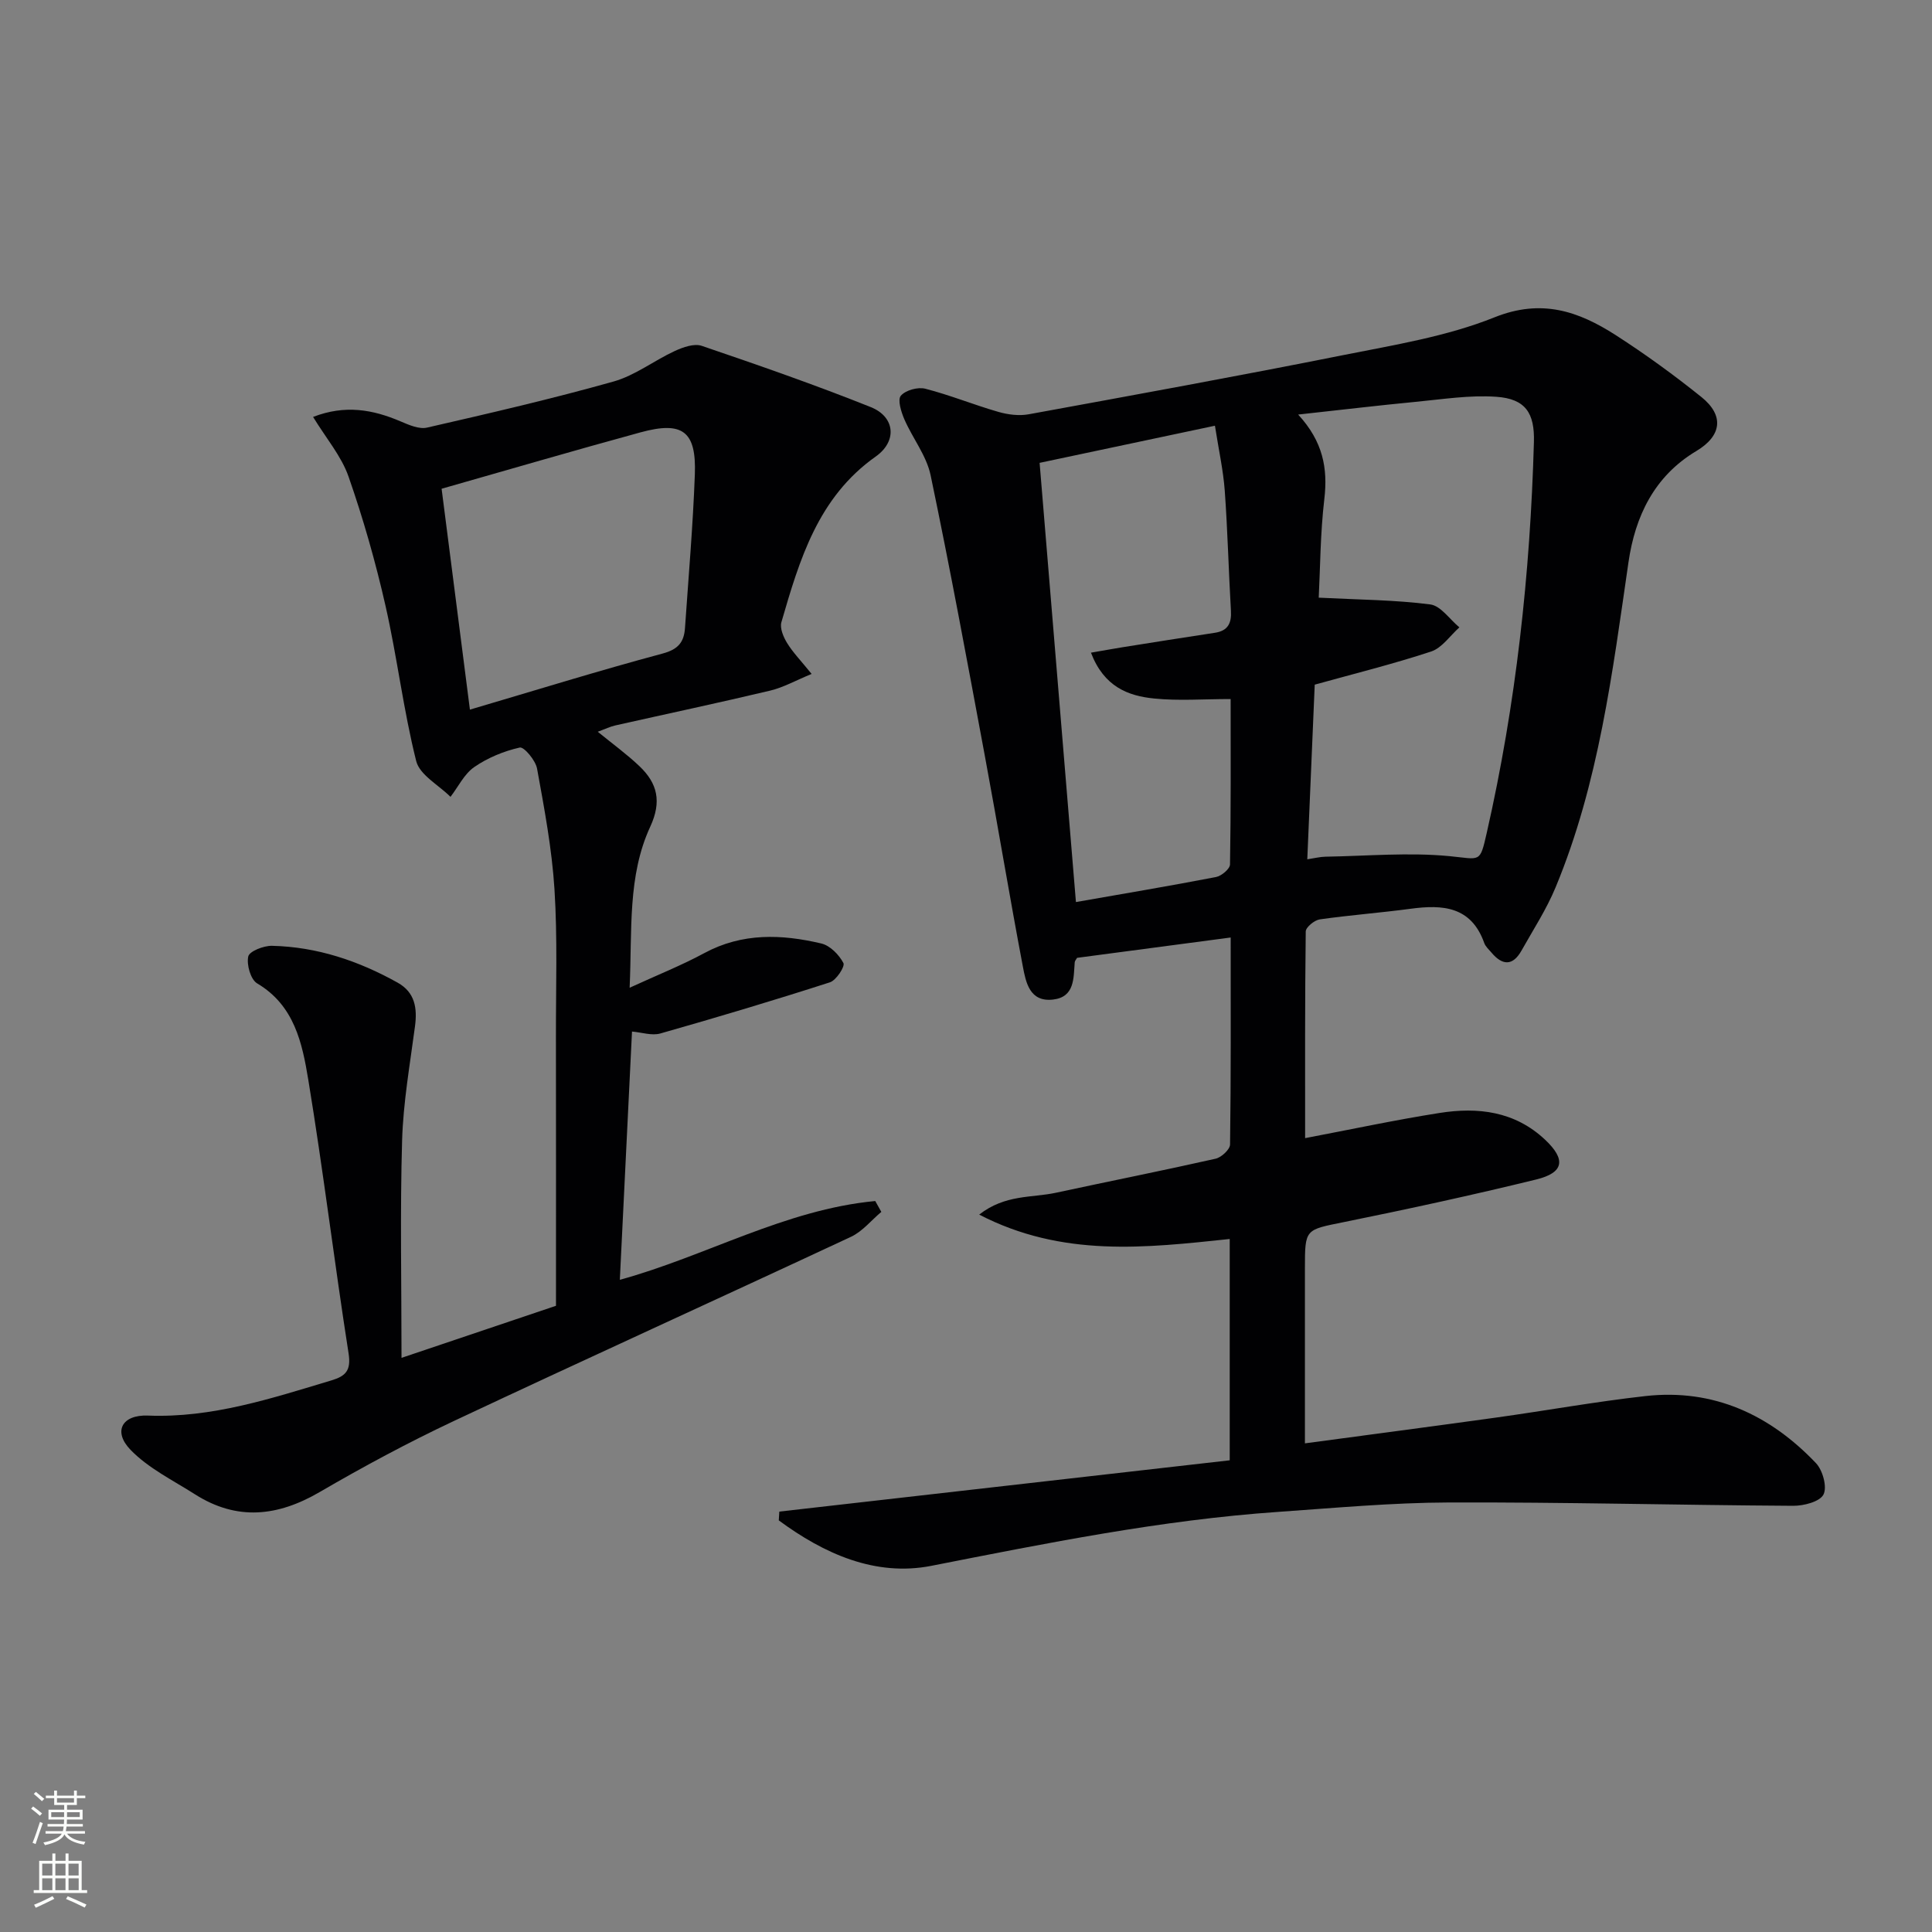 <svg enable-background="new 0 0 400 400" viewBox="0 0 400 400" xmlns="http://www.w3.org/2000/svg"><rect x="0" y="0" width="400" height="400" fill="#808080" stroke="none"/><path d="m270.17 298.83c13.54-1.82 26.5-3.52 39.46-5.32 10.36-1.44 20.66-3.31 31.04-4.47 14.09-1.57 25.75 3.85 35.3 13.88 1.41 1.48 2.36 4.96 1.56 6.51-.77 1.49-4.08 2.34-6.26 2.33-23.77-.14-47.53-.77-71.29-.69-11.79.04-23.57 1.13-35.35 1.95-24.25 1.68-48 6.49-71.81 11.17-11.63 2.28-22.26-2.53-31.58-9.41.04-.61.07-1.21.11-1.82 31.05-3.54 62.1-7.07 93.25-10.62 0-15.76 0-30.53 0-45.82-17.37 1.83-34.62 3.88-51.87-5.05 5.39-4.21 10.91-3.45 15.87-4.52 11.02-2.38 22.07-4.57 33.07-7.05 1.21-.27 2.99-1.92 3-2.95.2-14.13.13-28.27.13-42.85-10.93 1.45-21.39 2.83-31.8 4.21-.2.35-.47.63-.49.92-.26 3.32.01 7.2-4.5 7.72-4.84.55-5.62-3.56-6.25-6.9-2.75-14.5-5.16-29.06-7.86-43.56-3.61-19.4-7.19-38.8-11.23-58.11-.85-4.05-3.73-7.65-5.43-11.56-.66-1.53-1.45-4.05-.73-4.89.97-1.14 3.52-1.85 5.06-1.45 5.11 1.31 10.03 3.33 15.11 4.79 2 .58 4.3.87 6.32.5 21.71-3.97 43.42-7.92 65.06-12.24 10.57-2.11 21.43-3.85 31.33-7.82 9.78-3.93 17.42-1.27 25.12 3.67 6.14 3.95 12.07 8.26 17.76 12.83 4.75 3.82 4.2 8.03-1.06 11.17-8.75 5.22-12.68 13.57-14.05 23.02-3.32 22.83-6.15 45.76-15.08 67.29-1.89 4.57-4.64 8.79-7.07 13.12-1.82 3.24-3.98 3.09-6.23.4-.54-.64-1.23-1.24-1.49-1.99-2.7-7.56-8.58-7.97-15.24-7.07-6.26.84-12.57 1.31-18.81 2.2-1.1.16-2.88 1.62-2.9 2.49-.18 14.27-.13 28.54-.13 42.8 9.62-1.83 18.67-3.77 27.81-5.21 7.97-1.26 15.6-.37 21.88 5.54 4.31 4.06 3.96 6.81-1.84 8.23-13.2 3.23-26.5 6.12-39.82 8.82-8.01 1.63-8.07 1.35-8.07 9.56zm-1.4-213c5.15 5.59 6.16 11.13 5.42 17.47-.84 7.13-.85 14.36-1.16 20.44 8.41.43 15.81.46 23.09 1.4 2.18.28 4.03 3.1 6.03 4.75-1.93 1.72-3.59 4.25-5.85 5-7.95 2.62-16.09 4.63-24.1 6.86-.51 12.1-1.02 23.99-1.54 36.16 1.52-.23 2.64-.52 3.77-.54 8.58-.14 17.23-.93 25.72-.11 6.39.62 6.22 1.52 7.66-4.8 6.06-26.65 9.01-53.66 9.77-80.94.17-5.98-1.72-8.95-7.78-9.37-5.53-.39-11.16.52-16.73 1.05-7.75.74-15.47 1.67-24.3 2.63zm-42.9 49.3c2.58-.44 4.56-.81 6.56-1.13 6.37-1.01 12.73-2.03 19.1-2.99 2.71-.41 3.47-1.99 3.32-4.55-.48-8.3-.68-16.61-1.28-24.9-.31-4.2-1.24-8.35-2.03-13.42-12.62 2.67-24.52 5.19-36.3 7.69 2.55 30.81 5.02 60.7 7.52 90.93 9.8-1.72 19.42-3.33 29-5.18 1.14-.22 2.89-1.69 2.9-2.61.2-11.45.13-22.9.13-34.24-5.65 0-10.78.4-15.83-.11-5.4-.54-10.39-2.42-13.09-9.49z" fill="#010103"/><path d="m128.33 264.97c17.78-4.87 34.22-14.55 52.88-16.31.42.75.84 1.5 1.26 2.25-2.08 1.74-3.9 4.04-6.27 5.15-27.39 12.8-54.93 25.3-82.29 38.17-9.45 4.45-18.69 9.42-27.72 14.68-8.69 5.07-17.13 6-25.81.48-4.57-2.91-9.64-5.39-13.33-9.19-3.72-3.83-1.8-7.33 3.58-7.12 13.26.52 25.56-3.56 37.97-7.28 2.95-.88 4.12-2.03 3.57-5.59-2.95-18.85-5.24-37.81-8.34-56.64-1.25-7.58-2.87-15.4-10.59-19.97-1.35-.8-2.22-3.88-1.84-5.58.24-1.08 3.2-2.24 4.91-2.2 9.31.21 17.93 3.11 26.02 7.63 3.58 2 4.09 5.25 3.59 9.03-1.04 7.88-2.44 15.77-2.67 23.68-.43 14.78-.12 29.59-.12 44.97 10.65-3.59 21.71-7.32 31.98-10.78 0-19.15.02-37.44-.01-55.74-.02-10.16.34-20.35-.3-30.47-.53-8.39-2.1-16.73-3.61-25.02-.31-1.7-2.71-4.55-3.58-4.35-3.3.74-6.64 2.12-9.42 4.04-2.07 1.43-3.31 4.07-4.92 6.17-2.45-2.45-6.37-4.53-7.1-7.41-2.66-10.59-3.94-21.52-6.36-32.17-2.05-9.03-4.6-17.99-7.65-26.73-1.48-4.24-4.63-7.91-7.34-12.35 6.64-2.57 12.38-1.53 18.13.93 1.72.73 3.82 1.66 5.47 1.28 12.92-2.96 25.85-5.95 38.61-9.54 4.47-1.26 8.4-4.35 12.7-6.33 1.69-.78 3.98-1.59 5.55-1.06 11.75 4 23.49 8.08 35.01 12.69 5.03 2.01 5.51 7.06 1.02 10.23-11.95 8.44-15.77 21.34-19.53 34.3-.36 1.24.42 3.07 1.18 4.31 1.18 1.93 2.8 3.59 5.08 6.4-3.36 1.38-5.89 2.82-8.61 3.46-10.64 2.53-21.35 4.8-32.02 7.2-1.09.24-2.11.75-3.65 1.31 3.12 2.55 6.05 4.67 8.64 7.14 3.72 3.54 4.63 7.31 2.23 12.51-4.72 10.2-3.74 21.34-4.27 33.35 5.72-2.63 10.74-4.62 15.46-7.17 7.85-4.24 16.01-3.93 24.23-1.99 1.81.43 3.67 2.33 4.57 4.05.37.71-1.49 3.57-2.8 3.99-11.63 3.75-23.34 7.25-35.1 10.59-1.76.5-3.86-.23-5.87-.4-.85 17.1-1.68 34.15-2.52 51.4zm-31.04-118.05c13.48-3.97 26.61-8.05 39.89-11.61 3.27-.87 4.44-2.39 4.64-5.3.73-10.59 1.65-21.18 2.04-31.79.33-8.94-2.53-11.08-11.23-8.71-13.71 3.74-27.34 7.74-41.2 11.68 1.92 15.01 3.89 30.39 5.86 45.73z" fill="#010103"/><g fill="#fbfcfa"><path d="m6.44 374.46.42-.45c.65.47 1.27.95 1.85 1.44l-.45.49c-.65-.56-1.25-1.06-1.82-1.48m.93 7.33-.63-.26c.55-1.36 1.05-2.8 1.53-4.33.19.1.38.19.59.27-.47 1.29-.96 2.73-1.49 4.32m-.38-10.38.44-.42c.43.34 1.01.82 1.74 1.44l-.49.49c-.53-.51-1.09-1.01-1.69-1.51m2.5.35h1.72v-1.04h.59v1.04h3.52v-1.04h.59v1.04h1.75v.53h-1.75v1.42h-2.03v.97h3.22v2.03h-3.24c0 .35-.01.66-.03.93h3.32v.53h-3.37c-.03.27-.08.58-.15.94h3.96v.53h-3.71c.67.92 1.93 1.48 3.79 1.68-.13.24-.23.44-.29.59-2.13-.38-3.48-1.08-4.04-2.12-.43.97-1.77 1.72-4.03 2.23-.09-.19-.2-.37-.33-.55 2.1-.42 3.37-1.03 3.81-1.83h-3.36v-.53h3.58c.08-.29.13-.61.16-.94h-3.33v-.53h3.39c.02-.27.04-.58.04-.93h-3.23v-2.03h3.25v-.97h-2.07v-1.42h-1.73zm1.12 3.44v1h2.65c.01-.3.02-.44.01-.4v-.25-.35zm1.19-2h3.52v-.91h-3.52zm4.71 2h-2.63v.59c0 .15-.01.28-.01.4h2.64z"/><path d="m13.56 383.74h.63v1.52h2.72v6.07h1.13v.6h-11.06v-.6h1.13v-6.07h2.73v-1.52h.63v1.52h2.1v-1.52zm-2.69 8.83.38.56c-1.24.63-2.53 1.25-3.85 1.85-.1-.21-.21-.42-.34-.63 1.37-.55 2.63-1.15 3.81-1.78m-2.13-4.27h2.1v-2.45h-2.1zm0 3.04h2.1v-2.46h-2.1zm2.72-3.04h2.1v-2.45h-2.1zm0 3.04h2.1v-2.46h-2.1zm6.07 3.6c-1.41-.71-2.7-1.3-3.86-1.78l.35-.56c1.45.62 2.75 1.19 3.88 1.72zm-1.25-9.09h-2.1v2.45h2.1zm-2.09 5.49h2.1v-2.46h-2.1z"/></g></svg>